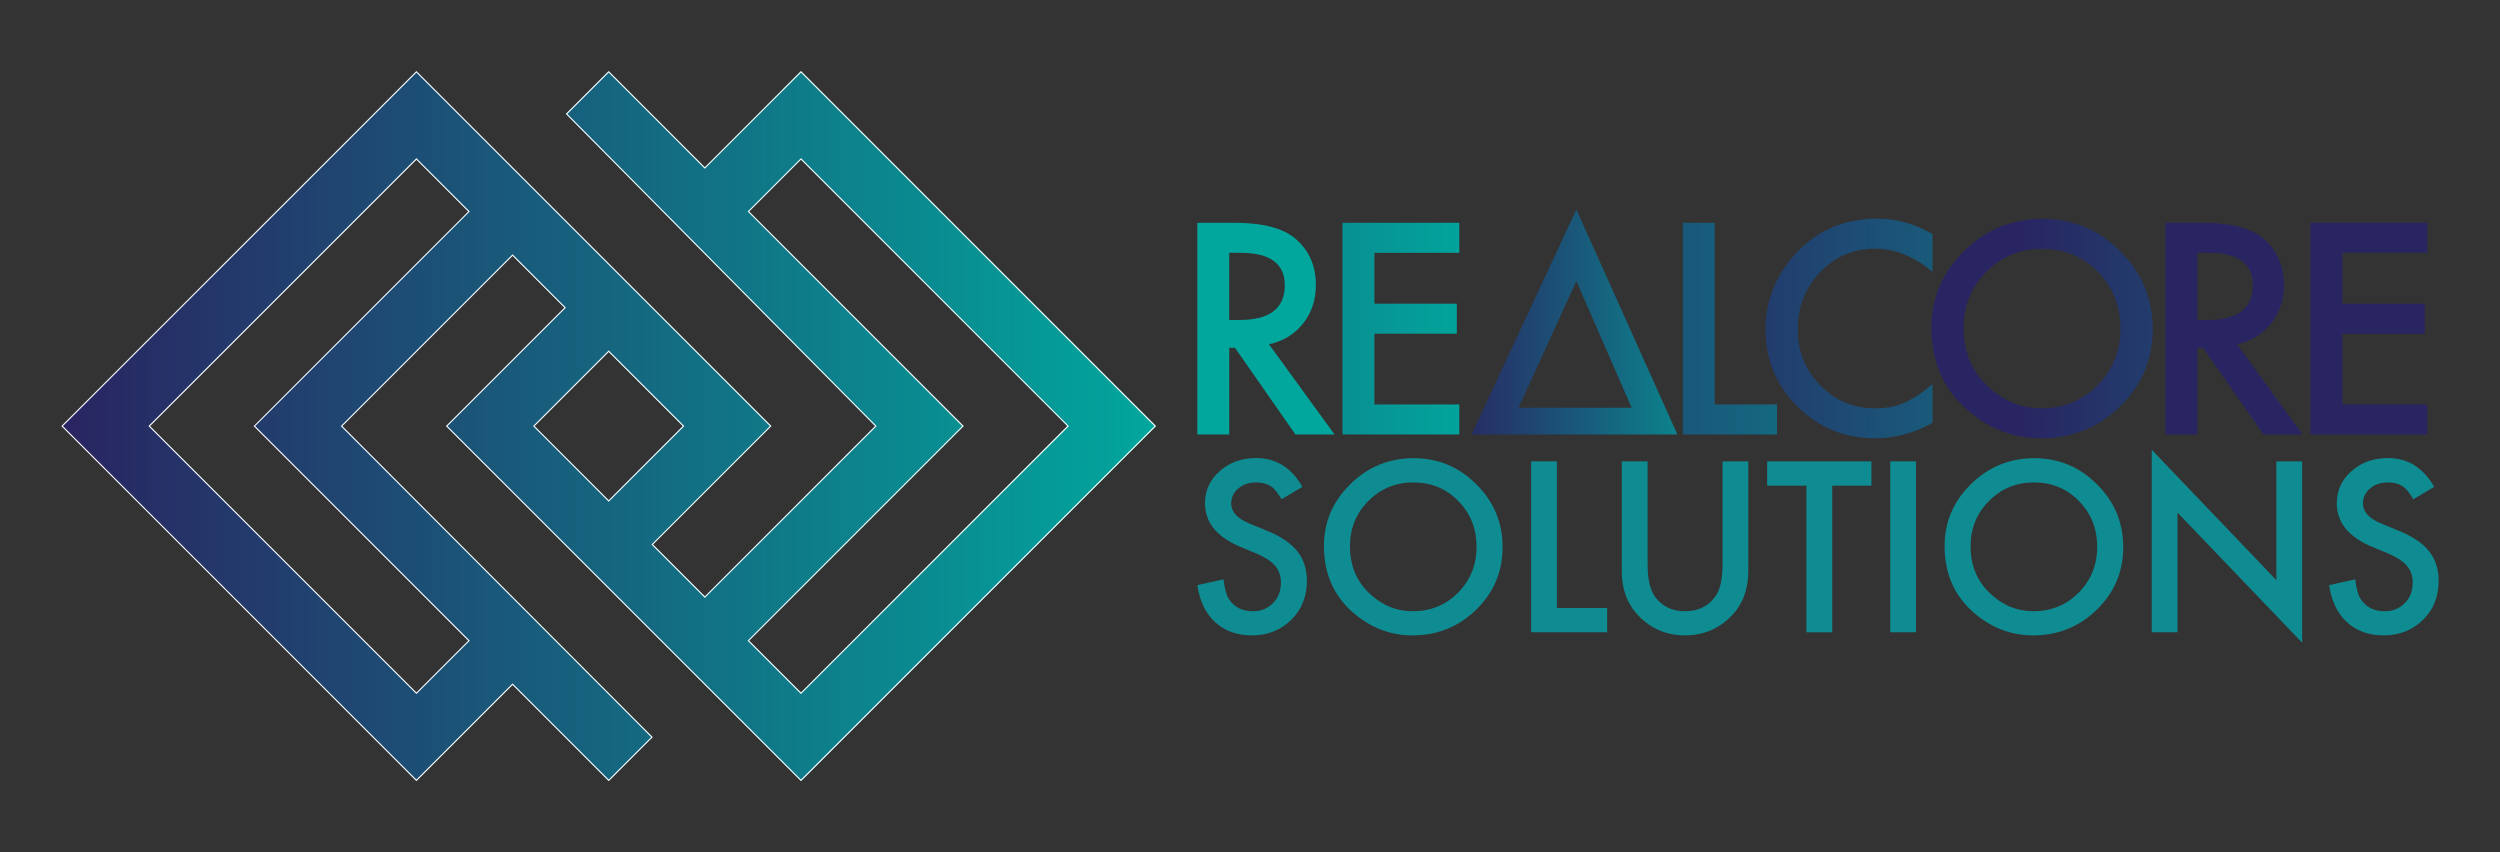 <?xml version="1.0" encoding="utf-8"?>
<!-- Generator: Adobe Illustrator 24.3.0, SVG Export Plug-In . SVG Version: 6.00 Build 0)  -->
<svg version="1.1" id="Layer_1" xmlns="http://www.w3.org/2000/svg" xmlns:xlink="http://www.w3.org/1999/xlink" x="0px" y="0px"
	 viewBox="0 0 841.89 286.98" style="enable-background:new 0 0 841.89 286.98;" xml:space="preserve">
<rect x="0" y="0" width="841.89" height="286.98" fill="#333333" stroke="none"/>
<style type="text/css">
	.st0{fill:url(#XMLID_2_);}
	.st1{fill:#FFFFFF;}
	.st2{fill:url(#XMLID_3_);}
	.st3{fill:url(#XMLID_4_);}
	.st4{fill:url(#XMLID_5_);}
	.st5{fill:url(#XMLID_6_);}
	.st6{fill:url(#XMLID_7_);}
	.st7{fill:url(#XMLID_8_);}
	.st8{fill:url(#XMLID_9_);}
	.st9{fill:url(#XMLID_10_);}
	.st10{fill:#0E8C92;}
	.st11{fill:#2C0D37;}
	.st12{fill:url(#XMLID_11_);}
	.st13{fill:url(#XMLID_12_);}
	.st14{fill:url(#XMLID_13_);}
	.st15{fill:url(#XMLID_14_);}
	.st16{fill:url(#XMLID_15_);}
	.st17{fill:url(#XMLID_16_);}
	.st18{fill:url(#XMLID_17_);}
	.st19{fill:url(#XMLID_18_);}
	.st20{fill:url(#XMLID_19_);}
	.st21{fill:url(#XMLID_20_);}
	.st22{fill:url(#XMLID_21_);}
	.st23{fill:url(#XMLID_22_);}
	.st24{fill:url(#XMLID_23_);}
	.st25{fill:url(#XMLID_24_);}
	.st26{fill:url(#XMLID_25_);}
	.st27{fill:url(#XMLID_26_);}
	.st28{fill:url(#XMLID_27_);}
	.st29{fill:url(#XMLID_28_);}
	.st30{fill:url(#XMLID_29_);}
	.st31{fill:url(#XMLID_30_);}
	.st32{fill:url(#XMLID_31_);}
	.st33{fill:url(#XMLID_32_);}
	.st34{fill:url(#XMLID_33_);}
	.st35{fill:url(#XMLID_34_);}
	.st36{fill:url(#XMLID_35_);}
	.st37{fill:url(#XMLID_36_);}
	.st38{fill:url(#XMLID_37_);}
</style>
<g>
	<linearGradient id="XMLID_2_" gradientUnits="userSpaceOnUse" x1="391.09" y1="143.491" x2="23.203" y2="143.491">
		<stop  offset="0" style="stop-color:#01A79D"/>
		<stop  offset="1" style="stop-color:#292562"/>
	</linearGradient>
	<path id="XMLID_00000127016879306123482430000016640048566478520726_" class="st0" d="M269.73,23.92L237.36,56.3l-32.38-32.38
		l-14.44,14.44l104.15,105.12l-57.33,57.33l-17.45-17.45l39.88-39.88L140.23,23.92L20.66,143.49l119.57,119.57l32.38-32.38
		l32.38,32.38l14.82-14.83L115.28,143.49l57.33-57.33l17.44,17.45l-39.88,39.88l119.57,119.57L389.3,143.49L269.73,23.92z
		 M85.41,143.49l72.26,72.26l-17.44,17.45l-89.7-89.7l89.71-89.7l17.44,17.45L85.41,143.49z M180.03,143.49l24.95-24.95l24.95,24.95
		l-24.95,24.95L180.03,143.49z M252.29,215.75l72.26-72.26l-72.26-72.26l17.44-17.45l89.7,89.7l-89.7,89.7L252.29,215.75z"/>
	<g id="XMLID_00000000944662154578535600000016822258520255394192_">
		<path class="st1" d="M269.73,24.45l119.04,119.04L269.73,262.53L150.69,143.49l39.62-39.62l0.26-0.26l-0.26-0.26L172.87,85.9
			l-0.26-0.26l-0.26,0.26l-57.33,57.33l-0.26,0.26l0.26,0.26l104.27,104.48l-14.3,14.3l-32.12-32.12l-0.26-0.26l-0.26,0.26
			l-32.12,32.12L21.18,143.49L140.23,24.45l119.04,119.04l-39.62,39.62l-0.26,0.26l0.26,0.26l17.45,17.45l0.26,0.26l0.26-0.26
			l57.33-57.33l0.26-0.26l-0.26-0.26L191.06,38.37l13.92-13.92l32.11,32.12l0.26,0.26l0.26-0.26L269.73,24.45 M324.02,143.49l-72,72
			l-0.26,0.26l0.26,0.26l17.45,17.45l0.26,0.26l0.26-0.26l89.7-89.7l0.26-0.26l-0.26-0.26L270,53.52l-0.26-0.26l-0.26,0.26
			l-17.44,17.45l-0.26,0.26l0.26,0.26L324.02,143.49 M140.23,233.72l0.26-0.26l17.44-17.45l0.26-0.26l-0.26-0.26l-72-72l72-72
			l0.26-0.26l-0.26-0.26l-17.44-17.45l-0.26-0.26l-0.26,0.26l-89.71,89.7L50,143.49l0.26,0.26l89.7,89.7L140.23,233.72
			 M204.98,168.96l0.26-0.26l24.95-24.95l0.26-0.26l-0.26-0.26l-24.95-24.95l-0.26-0.26l-0.26,0.26l-24.95,24.95l-0.26,0.26
			l0.26,0.26l24.95,24.95L204.98,168.96 M269.73,23.92L237.36,56.3l-32.38-32.38l-14.44,14.44l104.15,105.12l-57.33,57.33
			l-17.45-17.45l39.88-39.88L140.23,23.92L20.66,143.49l119.57,119.57l32.38-32.38l32.38,32.38l14.82-14.83L115.28,143.49
			l57.33-57.33l17.44,17.45l-39.88,39.88l119.57,119.57L389.3,143.49L269.73,23.92L269.73,23.92z M269.73,233.19l-17.45-17.45
			l72.26-72.26l-72.26-72.26l17.44-17.45l89.7,89.7L269.73,233.19L269.73,233.19z M140.23,233.19l-89.7-89.7l89.71-89.7l17.44,17.45
			l-72.26,72.26l72.26,72.26L140.23,233.19L140.23,233.19z M204.98,168.44l-24.95-24.95l24.95-24.95l24.95,24.95L204.98,168.44
			L204.98,168.44z"/>
	</g>
</g>
<g>
	<g id="XMLID_00000031198018967758097250000006596498308178280335_">
		<linearGradient id="XMLID_3_" gradientUnits="userSpaceOnUse" x1="406.424" y1="110.672" x2="157.396" y2="110.672">
			<stop  offset="0" style="stop-color:#01A79D"/>
			<stop  offset="1" style="stop-color:#292562"/>
		</linearGradient>
		<path id="XMLID_00000114759992241648004690000007786251706201988798_" class="st2" d="M427.34,115.93l22.07,30.38h-13.16
			l-20.36-29.18h-1.94v29.18H403.2V75.03h12.6c9.41,0,16.22,1.77,20.4,5.31c4.62,3.94,6.93,9.14,6.93,15.61
			c0,5.04-1.44,9.39-4.34,13.02C435.9,112.6,432.08,114.92,427.34,115.93z M413.95,107.76h3.42c10.19,0,15.29-3.89,15.29-11.68
			c0-7.29-4.96-10.94-14.87-10.94h-3.84V107.76z"/>
		<linearGradient id="XMLID_4_" gradientUnits="userSpaceOnUse" x1="497.316" y1="110.672" x2="248.288" y2="110.672">
			<stop  offset="0" style="stop-color:#01A79D"/>
			<stop  offset="1" style="stop-color:#292562"/>
		</linearGradient>
		<path id="XMLID_00000116194331697032017850000013025054709849555646_" class="st3" d="M491.42,85.14h-28.59v17.13h27.75v10.11
			h-27.75v23.82h28.59v10.11h-39.34V75.03h39.34V85.14z"/>
		<linearGradient id="XMLID_5_" gradientUnits="userSpaceOnUse" x1="595.258" y1="108.434" x2="489.014" y2="108.434">
			<stop  offset="0" style="stop-color:#01A79D"/>
			<stop  offset="1" style="stop-color:#292562"/>
		</linearGradient>
		<path id="XMLID_00000074439149033356262520000004522172640013624462_" class="st4" d="M507.16,146.31h-11.59l35.28-75.76
			l34.02,75.76H553.1H507.16z M549.46,137.31l-18.6-42.66l-19.5,42.66H549.46z"/>
		<linearGradient id="XMLID_6_" gradientUnits="userSpaceOnUse" x1="718.93" y1="110.672" x2="469.902" y2="110.672">
			<stop  offset="0" style="stop-color:#01A79D"/>
			<stop  offset="1" style="stop-color:#292562"/>
		</linearGradient>
		<path id="XMLID_00000119112267819841684240000016164815741701918337_" class="st5" d="M577.45,75.03v61.17h20.96v10.11H566.7
			V75.03H577.45z"/>
		<linearGradient id="XMLID_7_" gradientUnits="userSpaceOnUse" x1="799.172" y1="110.626" x2="550.144" y2="110.626">
			<stop  offset="0" style="stop-color:#01A79D"/>
			<stop  offset="1" style="stop-color:#292562"/>
		</linearGradient>
		<path id="XMLID_00000025437581066356380940000004334427957165507724_" class="st6" d="M650.8,78.84v12.72
			c-6.22-5.2-12.66-7.8-19.31-7.8c-7.33,0-13.49,2.63-18.51,7.89c-5.05,5.23-7.57,11.64-7.57,19.21c0,7.48,2.52,13.79,7.57,18.93
			c5.04,5.14,11.23,7.71,18.56,7.71c3.79,0,7-0.61,9.65-1.85c1.47-0.61,3.01-1.45,4.59-2.49c1.59-1.05,3.25-2.31,5.01-3.79v12.99
			c-6.16,3.49-12.63,5.24-19.4,5.24c-10.18,0-18.88-3.56-26.08-10.67c-7.17-7.17-10.76-15.82-10.76-25.95c0-9.08,3.01-17.18,9-24.29
			c7.39-8.71,16.94-13.06,28.68-13.06C638.63,73.64,644.82,75.38,650.8,78.84z"/>
		<linearGradient id="XMLID_8_" gradientUnits="userSpaceOnUse" x1="929.156" y1="110.649" x2="680.129" y2="110.649">
			<stop  offset="0" style="stop-color:#01A79D"/>
			<stop  offset="1" style="stop-color:#292562"/>
		</linearGradient>
		<path id="XMLID_00000089532236826281283950000011408164754016973972_" class="st7" d="M650.41,110.35
			c0-10.03,3.68-18.65,11.04-25.85c7.33-7.2,16.12-10.8,26.41-10.8c10.16,0,18.87,3.63,26.13,10.9
			c7.29,7.26,10.95,15.99,10.95,26.18c0,10.25-3.66,18.94-10.99,26.08c-7.36,7.17-16.24,10.76-26.64,10.76
			c-9.21,0-17.46-3.19-24.79-9.56C654.44,131,650.41,121.77,650.41,110.35z M661.26,110.47c0,7.87,2.65,14.34,7.94,19.42
			c5.26,5.07,11.35,7.61,18.23,7.61c7.48,0,13.79-2.58,18.94-7.75c5.14-5.23,7.7-11.59,7.7-19.1c0-7.6-2.54-13.96-7.61-19.1
			c-5.05-5.17-11.3-7.75-18.74-7.75c-7.43,0-13.69,2.58-18.79,7.75C663.81,96.66,661.26,102.96,661.26,110.47z"/>
		<linearGradient id="XMLID_9_" gradientUnits="userSpaceOnUse" x1="1058.425" y1="110.672" x2="809.397" y2="110.672">
			<stop  offset="0" style="stop-color:#01A79D"/>
			<stop  offset="1" style="stop-color:#292562"/>
		</linearGradient>
		<path id="XMLID_00000154426186353273807130000018316393631228323738_" class="st8" d="M753.34,115.93l22.07,30.38h-13.16
			l-20.36-29.18h-1.94v29.18H729.2V75.03h12.6c9.41,0,16.22,1.77,20.4,5.31c4.62,3.94,6.93,9.14,6.93,15.61
			c0,5.04-1.44,9.39-4.34,13.02C761.9,112.6,758.08,114.92,753.34,115.93z M739.95,107.76h3.42c10.19,0,15.29-3.89,15.29-11.68
			c0-7.29-4.96-10.94-14.87-10.94h-3.84V107.76z"/>
		<linearGradient id="XMLID_10_" gradientUnits="userSpaceOnUse" x1="1149.317" y1="110.672" x2="900.29" y2="110.672">
			<stop  offset="0" style="stop-color:#01A79D"/>
			<stop  offset="1" style="stop-color:#292562"/>
		</linearGradient>
		<path id="XMLID_00000104702526658414254700000017727892414505360041_" class="st9" d="M817.42,85.14h-28.59v17.13h27.75v10.11
			h-27.75v23.82h28.59v10.11h-39.34V75.03h39.34V85.14z"/>
	</g>
	<g>
		<g>
			<path class="st10" d="M438.61,163.95l-7.04,4.17c-1.32-2.29-2.57-3.78-3.76-4.47c-1.24-0.79-2.85-1.19-4.81-1.19
				c-2.41,0-4.41,0.68-6,2.05c-1.59,1.34-2.39,3.03-2.39,5.07c0,2.81,2.09,5.07,6.26,6.78l5.74,2.35c4.67,1.89,8.09,4.19,10.25,6.91
				c2.16,2.72,3.24,6.06,3.24,10.01c0,5.29-1.76,9.67-5.29,13.12c-3.55,3.48-7.96,5.22-13.23,5.22c-4.99,0-9.12-1.48-12.37-4.44
				c-3.21-2.96-5.21-7.12-6-12.49l8.8-1.94c0.4,3.38,1.09,5.72,2.09,7.01c1.79,2.49,4.4,3.73,7.83,3.73c2.71,0,4.96-0.91,6.75-2.72
				c1.79-1.81,2.68-4.11,2.68-6.9c0-1.12-0.16-2.14-0.47-3.07c-0.31-0.93-0.8-1.79-1.45-2.57c-0.66-0.78-1.51-1.51-2.55-2.2
				c-1.04-0.68-2.29-1.34-3.73-1.96l-5.55-2.31c-7.88-3.33-11.82-8.2-11.82-14.61c0-4.32,1.65-7.94,4.96-10.85
				c3.3-2.93,7.42-4.4,12.34-4.4C429.7,154.26,434.88,157.49,438.61,163.95z"/>
			<path class="st10" d="M445.85,183.89c0-8.1,2.97-15.06,8.91-20.87c5.91-5.81,13.02-8.72,21.32-8.72c8.2,0,15.23,2.93,21.1,8.8
				c5.89,5.86,8.83,12.91,8.83,21.13c0,8.27-2.96,15.29-8.87,21.06c-5.94,5.79-13.11,8.68-21.51,8.68c-7.43,0-14.1-2.57-20.02-7.72
				C449.11,200.56,445.85,193.11,445.85,183.89z M454.61,184c0,6.36,2.14,11.59,6.41,15.69c4.25,4.1,9.16,6.15,14.72,6.15
				c6.04,0,11.13-2.09,15.28-6.26c4.15-4.22,6.22-9.37,6.22-15.43c0-6.14-2.05-11.28-6.15-15.43c-4.08-4.17-9.12-6.26-15.13-6.26
				c-5.99,0-11.05,2.09-15.17,6.26C456.67,172.84,454.61,177.94,454.61,184z"/>
			<path class="st10" d="M524.3,155.37v49.39h16.92v8.16h-25.61v-57.55H524.3z"/>
			<path class="st10" d="M554.84,155.37v34.66c0,4.95,0.81,8.56,2.42,10.85c2.41,3.31,5.8,4.96,10.18,4.96
				c4.4,0,7.8-1.65,10.21-4.96c1.61-2.21,2.42-5.83,2.42-10.85v-34.66h8.68v37.05c0,6.06-1.89,11.06-5.67,14.98
				c-4.25,4.37-9.47,6.56-15.65,6.56c-6.19,0-11.39-2.19-15.62-6.56c-3.78-3.93-5.67-8.92-5.67-14.98v-37.05H554.84z"/>
			<path class="st10" d="M617.01,163.54v49.39h-8.68v-49.39h-13.23v-8.16h35.11v8.16H617.01z"/>
			<path class="st10" d="M645.23,155.37v57.55h-8.68v-57.55H645.23z"/>
			<path class="st10" d="M654.85,183.89c0-8.1,2.97-15.06,8.91-20.87c5.91-5.81,13.02-8.72,21.32-8.72c8.2,0,15.23,2.93,21.1,8.8
				c5.89,5.86,8.83,12.91,8.83,21.13c0,8.27-2.96,15.29-8.87,21.06c-5.94,5.79-13.11,8.68-21.51,8.68c-7.43,0-14.1-2.57-20.02-7.72
				C658.11,200.56,654.85,193.11,654.85,183.89z M663.61,184c0,6.36,2.14,11.59,6.41,15.69c4.25,4.1,9.16,6.15,14.72,6.15
				c6.04,0,11.13-2.09,15.28-6.26c4.15-4.22,6.22-9.37,6.22-15.43c0-6.14-2.05-11.28-6.15-15.43c-4.08-4.17-9.12-6.26-15.13-6.26
				c-5.99,0-11.05,2.09-15.17,6.26C665.67,172.84,663.61,177.94,663.61,184z"/>
			<path class="st10" d="M724.61,212.92v-61.46l41.97,43.91v-39.99h8.68v61.05l-41.97-43.8v40.29H724.61z"/>
			<path class="st10" d="M819.74,163.95l-7.04,4.17c-1.32-2.29-2.57-3.78-3.76-4.47c-1.24-0.79-2.85-1.19-4.81-1.19
				c-2.41,0-4.41,0.68-6,2.05c-1.59,1.34-2.39,3.03-2.39,5.07c0,2.81,2.09,5.07,6.26,6.78l5.74,2.35c4.67,1.89,8.09,4.19,10.25,6.91
				c2.16,2.72,3.24,6.06,3.24,10.01c0,5.29-1.76,9.67-5.29,13.12c-3.55,3.48-7.96,5.22-13.23,5.22c-4.99,0-9.12-1.48-12.37-4.44
				c-3.21-2.96-5.21-7.12-6-12.49l8.8-1.94c0.4,3.38,1.09,5.72,2.09,7.01c1.79,2.49,4.4,3.73,7.83,3.73c2.71,0,4.96-0.91,6.75-2.72
				c1.79-1.81,2.68-4.11,2.68-6.9c0-1.12-0.16-2.14-0.47-3.07c-0.31-0.93-0.8-1.79-1.45-2.57c-0.66-0.78-1.51-1.51-2.55-2.2
				c-1.04-0.68-2.29-1.34-3.73-1.96l-5.55-2.31c-7.88-3.33-11.82-8.2-11.82-14.61c0-4.32,1.65-7.94,4.96-10.85
				c3.3-2.93,7.42-4.4,12.34-4.4C810.83,154.26,816.01,157.49,819.74,163.95z"/>
		</g>
	</g>
</g>
</svg>
